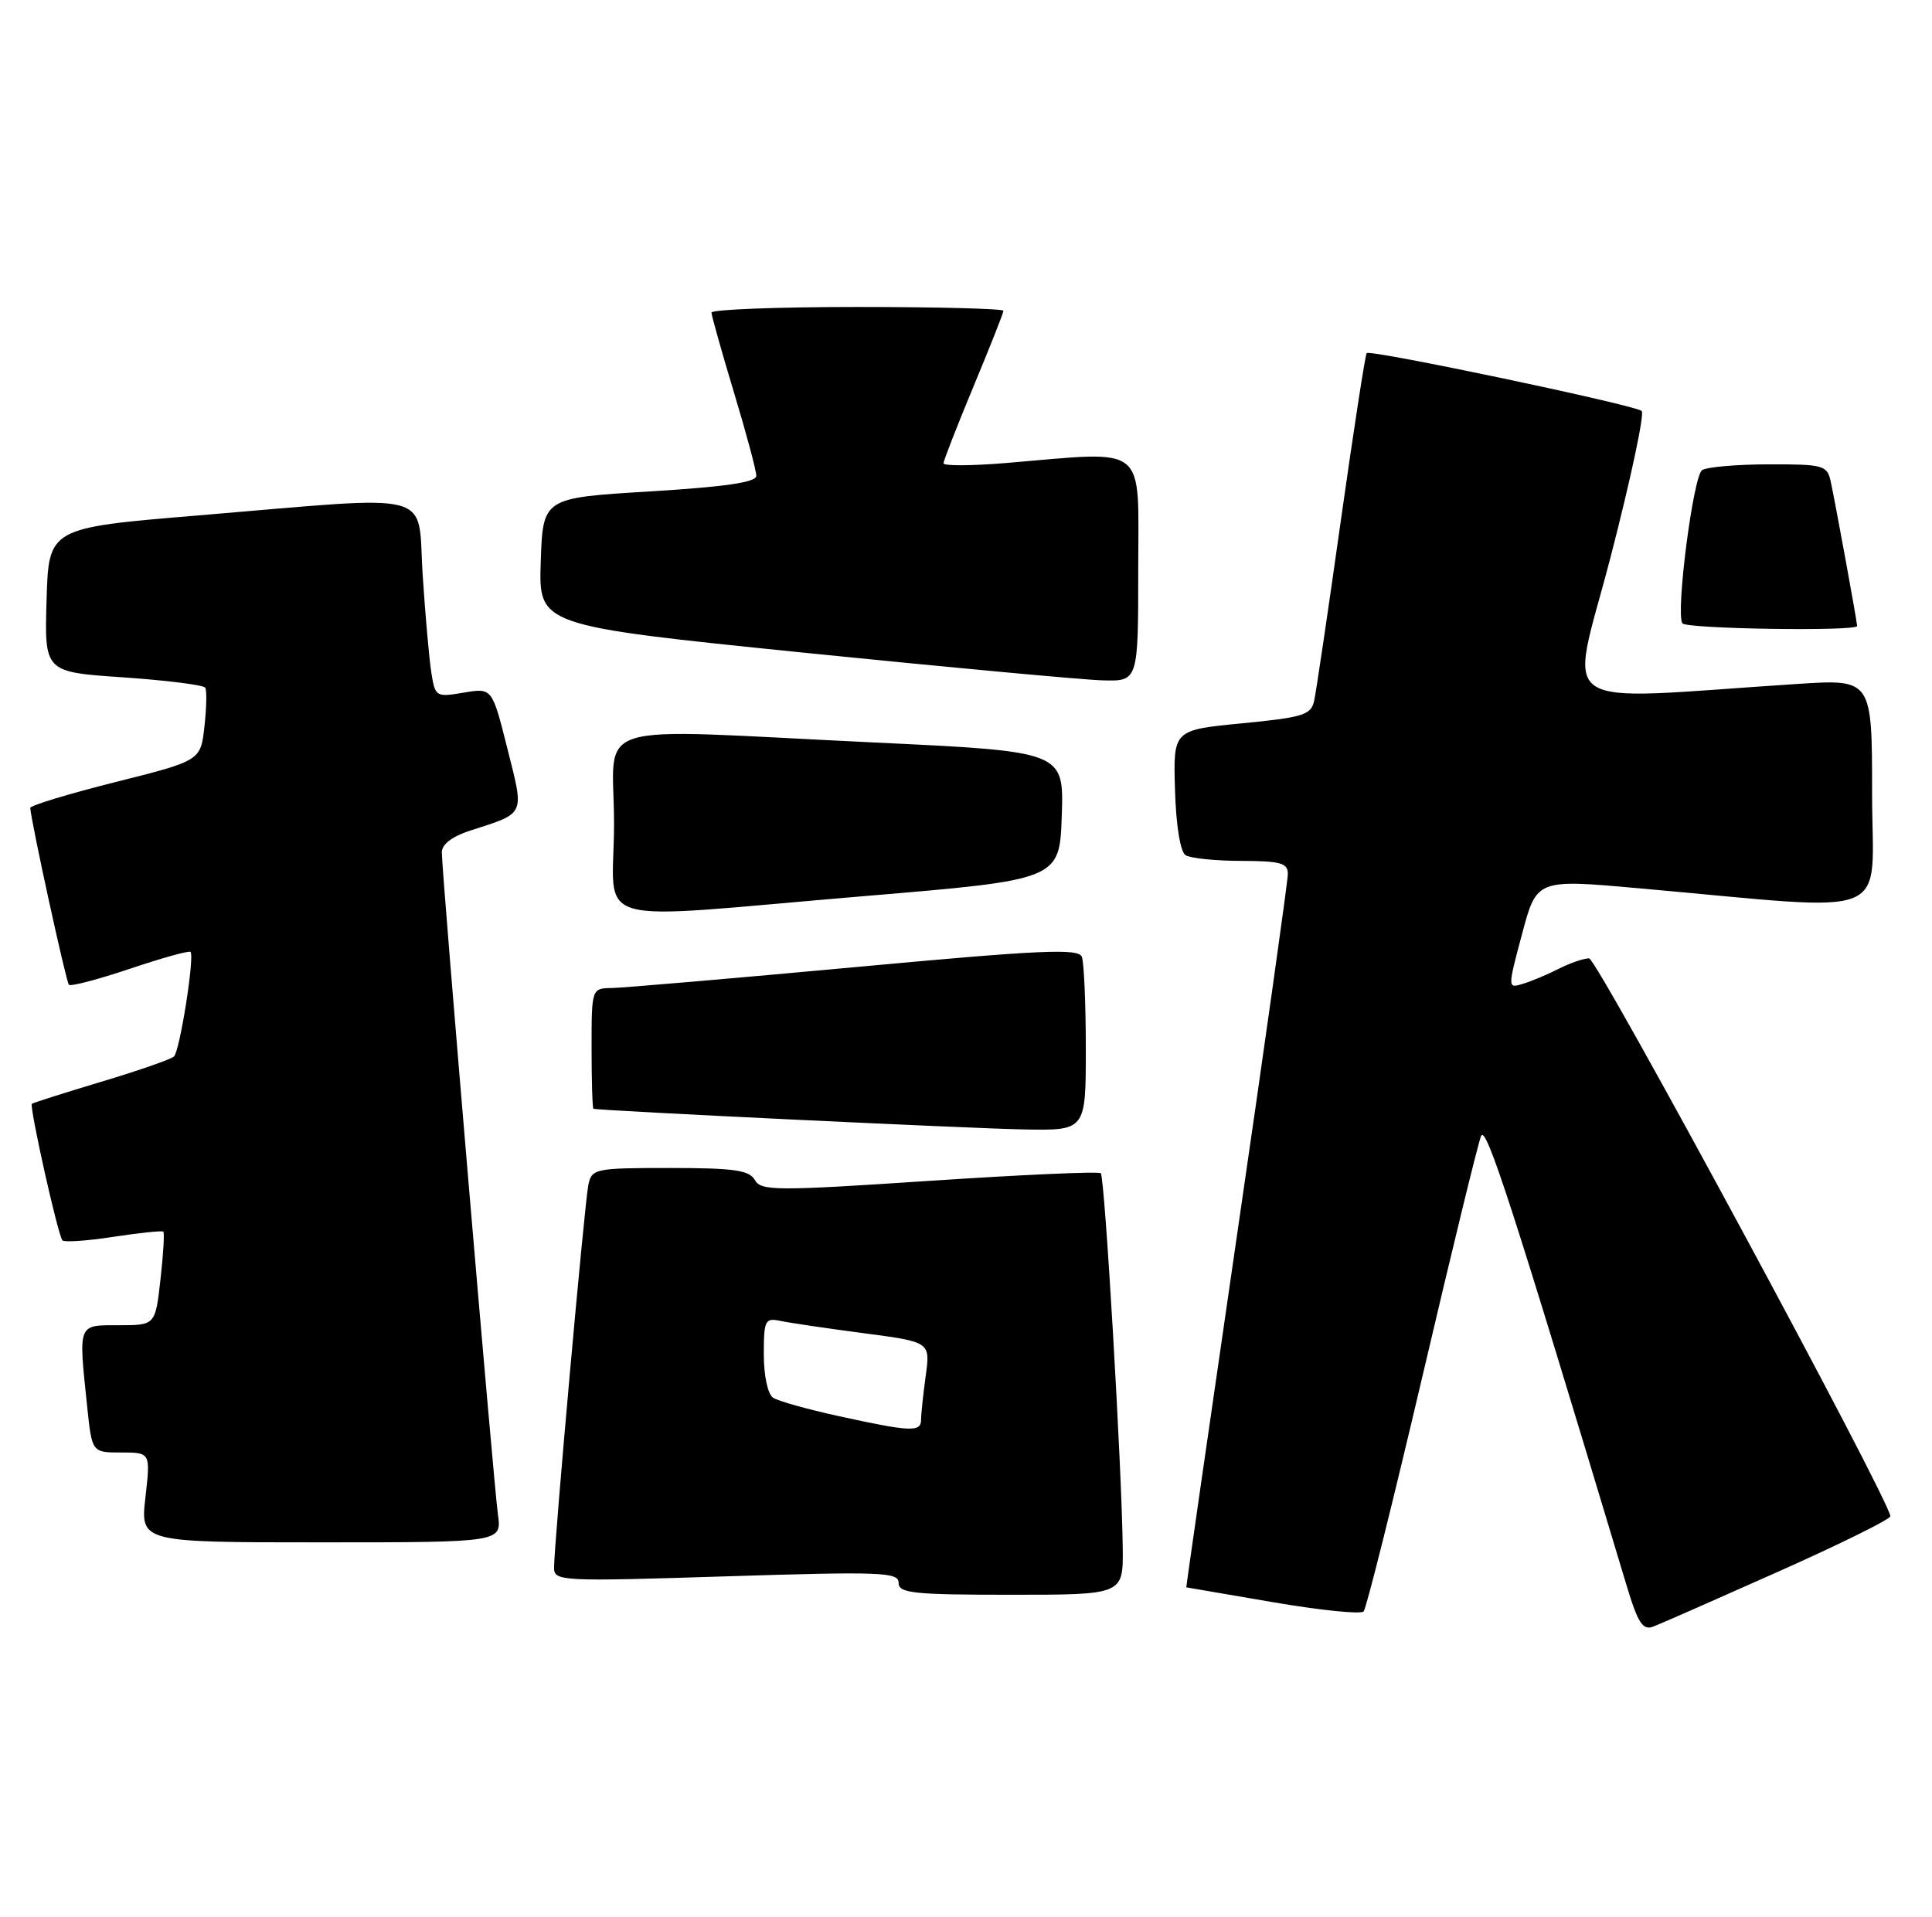 <?xml version="1.0" encoding="UTF-8" standalone="no"?>
<!DOCTYPE svg PUBLIC "-//W3C//DTD SVG 1.1//EN" "http://www.w3.org/Graphics/SVG/1.1/DTD/svg11.dtd" >
<svg xmlns="http://www.w3.org/2000/svg" xmlns:xlink="http://www.w3.org/1999/xlink" version="1.1" viewBox="0 0 258 256">
 <g >
 <path fill="currentColor"
d=" M 237.50 209.90 C 245.75 206.22 252.47 202.90 252.44 202.51 C 252.24 200.16 213.28 128.00 212.21 128.00 C 211.49 128.00 209.69 128.62 208.20 129.37 C 206.72 130.13 204.56 131.04 203.40 131.39 C 201.31 132.04 201.31 132.04 203.26 124.73 C 205.21 117.42 205.21 117.42 218.85 118.64 C 253.62 121.73 250.00 123.20 250.00 105.98 C 250.00 90.70 250.00 90.70 240.00 91.35 C 206.66 93.52 209.60 95.52 215.07 74.43 C 217.76 64.05 219.63 55.26 219.23 54.89 C 218.37 54.10 183.01 46.66 182.51 47.16 C 182.32 47.35 180.77 57.40 179.06 69.50 C 177.36 81.60 175.75 92.45 175.49 93.61 C 175.08 95.49 174.01 95.82 165.85 96.61 C 156.67 97.50 156.67 97.50 156.91 105.49 C 157.05 110.28 157.62 113.77 158.32 114.22 C 158.97 114.63 162.31 114.98 165.75 114.98 C 171.04 115.00 172.00 115.27 171.98 116.75 C 171.97 117.71 168.90 139.54 165.15 165.25 C 161.41 190.96 158.38 212.00 158.42 212.01 C 158.47 212.01 163.66 212.90 169.97 213.99 C 176.28 215.07 181.73 215.63 182.10 215.23 C 182.46 214.83 185.97 200.78 189.91 184.00 C 193.84 167.22 197.38 152.70 197.78 151.73 C 198.43 150.15 201.96 161.05 217.20 211.71 C 218.73 216.80 219.38 217.79 220.78 217.25 C 221.73 216.89 229.25 213.58 237.50 209.90 Z  M 149.93 206.75 C 149.82 196.20 147.53 157.19 147.00 156.70 C 146.72 156.44 136.42 156.90 124.10 157.72 C 103.61 159.08 101.62 159.07 100.80 157.60 C 100.06 156.29 98.00 156.00 89.47 156.00 C 79.46 156.00 79.02 156.09 78.57 158.25 C 78.06 160.69 73.98 206.30 73.99 209.39 C 74.00 211.20 74.87 211.24 97.00 210.54 C 117.68 209.89 120.00 209.97 120.00 211.41 C 120.00 212.79 121.94 213.00 135.00 213.00 C 150.00 213.00 150.00 213.00 149.93 206.75 Z  M 66.49 202.25 C 65.92 198.16 59.00 116.55 59.00 113.83 C 59.00 112.78 60.39 111.71 62.75 110.95 C 70.26 108.53 70.03 109.02 67.75 99.96 C 65.72 91.87 65.72 91.87 61.92 92.51 C 58.22 93.14 58.11 93.07 57.60 89.83 C 57.31 88.00 56.79 82.11 56.44 76.75 C 55.71 65.34 58.76 66.15 26.50 68.84 C 6.50 70.50 6.50 70.50 6.22 80.13 C 5.93 89.76 5.93 89.76 16.47 90.47 C 22.26 90.87 27.18 91.49 27.41 91.85 C 27.63 92.21 27.58 94.55 27.30 97.05 C 26.79 101.60 26.79 101.60 15.39 104.46 C 9.13 106.04 4.02 107.59 4.04 107.91 C 4.18 109.88 8.83 131.16 9.20 131.53 C 9.44 131.78 13.13 130.81 17.38 129.38 C 21.63 127.95 25.26 126.94 25.44 127.14 C 26.01 127.76 24.01 140.39 23.23 141.11 C 22.83 141.48 18.45 143.01 13.50 144.49 C 8.55 145.98 4.39 147.30 4.26 147.43 C 3.89 147.77 7.76 165.10 8.34 165.67 C 8.61 165.94 11.68 165.73 15.17 165.19 C 18.65 164.66 21.64 164.35 21.81 164.50 C 21.98 164.66 21.81 167.54 21.43 170.89 C 20.74 177.00 20.74 177.00 15.87 177.00 C 10.34 177.00 10.47 176.66 11.64 187.85 C 12.28 194.00 12.28 194.00 16.19 194.00 C 20.10 194.00 20.10 194.00 19.42 200.00 C 18.74 206.00 18.74 206.00 42.88 206.00 C 67.02 206.00 67.02 206.00 66.49 202.25 Z  M 145.00 140.08 C 145.00 134.08 144.76 128.55 144.47 127.79 C 144.03 126.65 139.02 126.87 114.22 129.17 C 97.88 130.68 83.26 131.93 81.75 131.96 C 79.00 132.00 79.00 132.00 79.00 140.00 C 79.00 144.40 79.11 148.04 79.25 148.09 C 79.97 148.34 129.70 150.73 136.75 150.85 C 145.00 151.00 145.00 151.00 145.00 140.08 Z  M 115.50 119.68 C 141.50 117.50 141.50 117.50 141.79 108.93 C 142.07 100.37 142.07 100.37 116.79 99.17 C 77.66 97.31 82.00 95.96 82.00 110.00 C 82.00 124.14 77.58 122.86 115.50 119.68 Z  M 152.00 76.00 C 152.00 59.04 153.50 60.24 134.25 61.85 C 129.71 62.22 126.00 62.24 126.00 61.88 C 126.00 61.52 127.80 56.91 130.00 51.62 C 132.20 46.34 134.00 41.78 134.00 41.51 C 134.00 41.23 125.22 41.00 114.50 41.00 C 103.78 41.00 95.01 41.34 95.01 41.75 C 95.02 42.16 96.37 46.96 98.01 52.41 C 99.66 57.86 101.00 62.88 101.00 63.55 C 101.00 64.42 96.85 65.02 86.75 65.64 C 72.50 66.50 72.50 66.50 72.21 75.03 C 71.93 83.56 71.93 83.56 107.21 87.16 C 126.62 89.13 144.64 90.80 147.25 90.87 C 152.00 91.00 152.00 91.00 152.00 76.00 Z  M 248.00 83.61 C 248.00 83.05 245.05 66.92 244.46 64.25 C 244.00 62.15 243.44 62.00 236.23 62.02 C 231.98 62.02 227.96 62.37 227.30 62.79 C 226.12 63.54 223.76 81.79 224.66 83.25 C 225.12 84.00 248.00 84.35 248.00 83.61 Z  M 112.00 189.14 C 107.88 188.24 103.94 187.14 103.25 186.69 C 102.53 186.22 102.00 183.79 102.00 180.92 C 102.00 176.31 102.16 175.99 104.25 176.43 C 105.49 176.69 110.49 177.43 115.37 178.07 C 124.24 179.24 124.24 179.24 123.62 183.76 C 123.28 186.25 123.00 188.89 123.00 189.64 C 123.00 191.30 121.58 191.24 112.00 189.14 Z "/>
</g>
</svg>